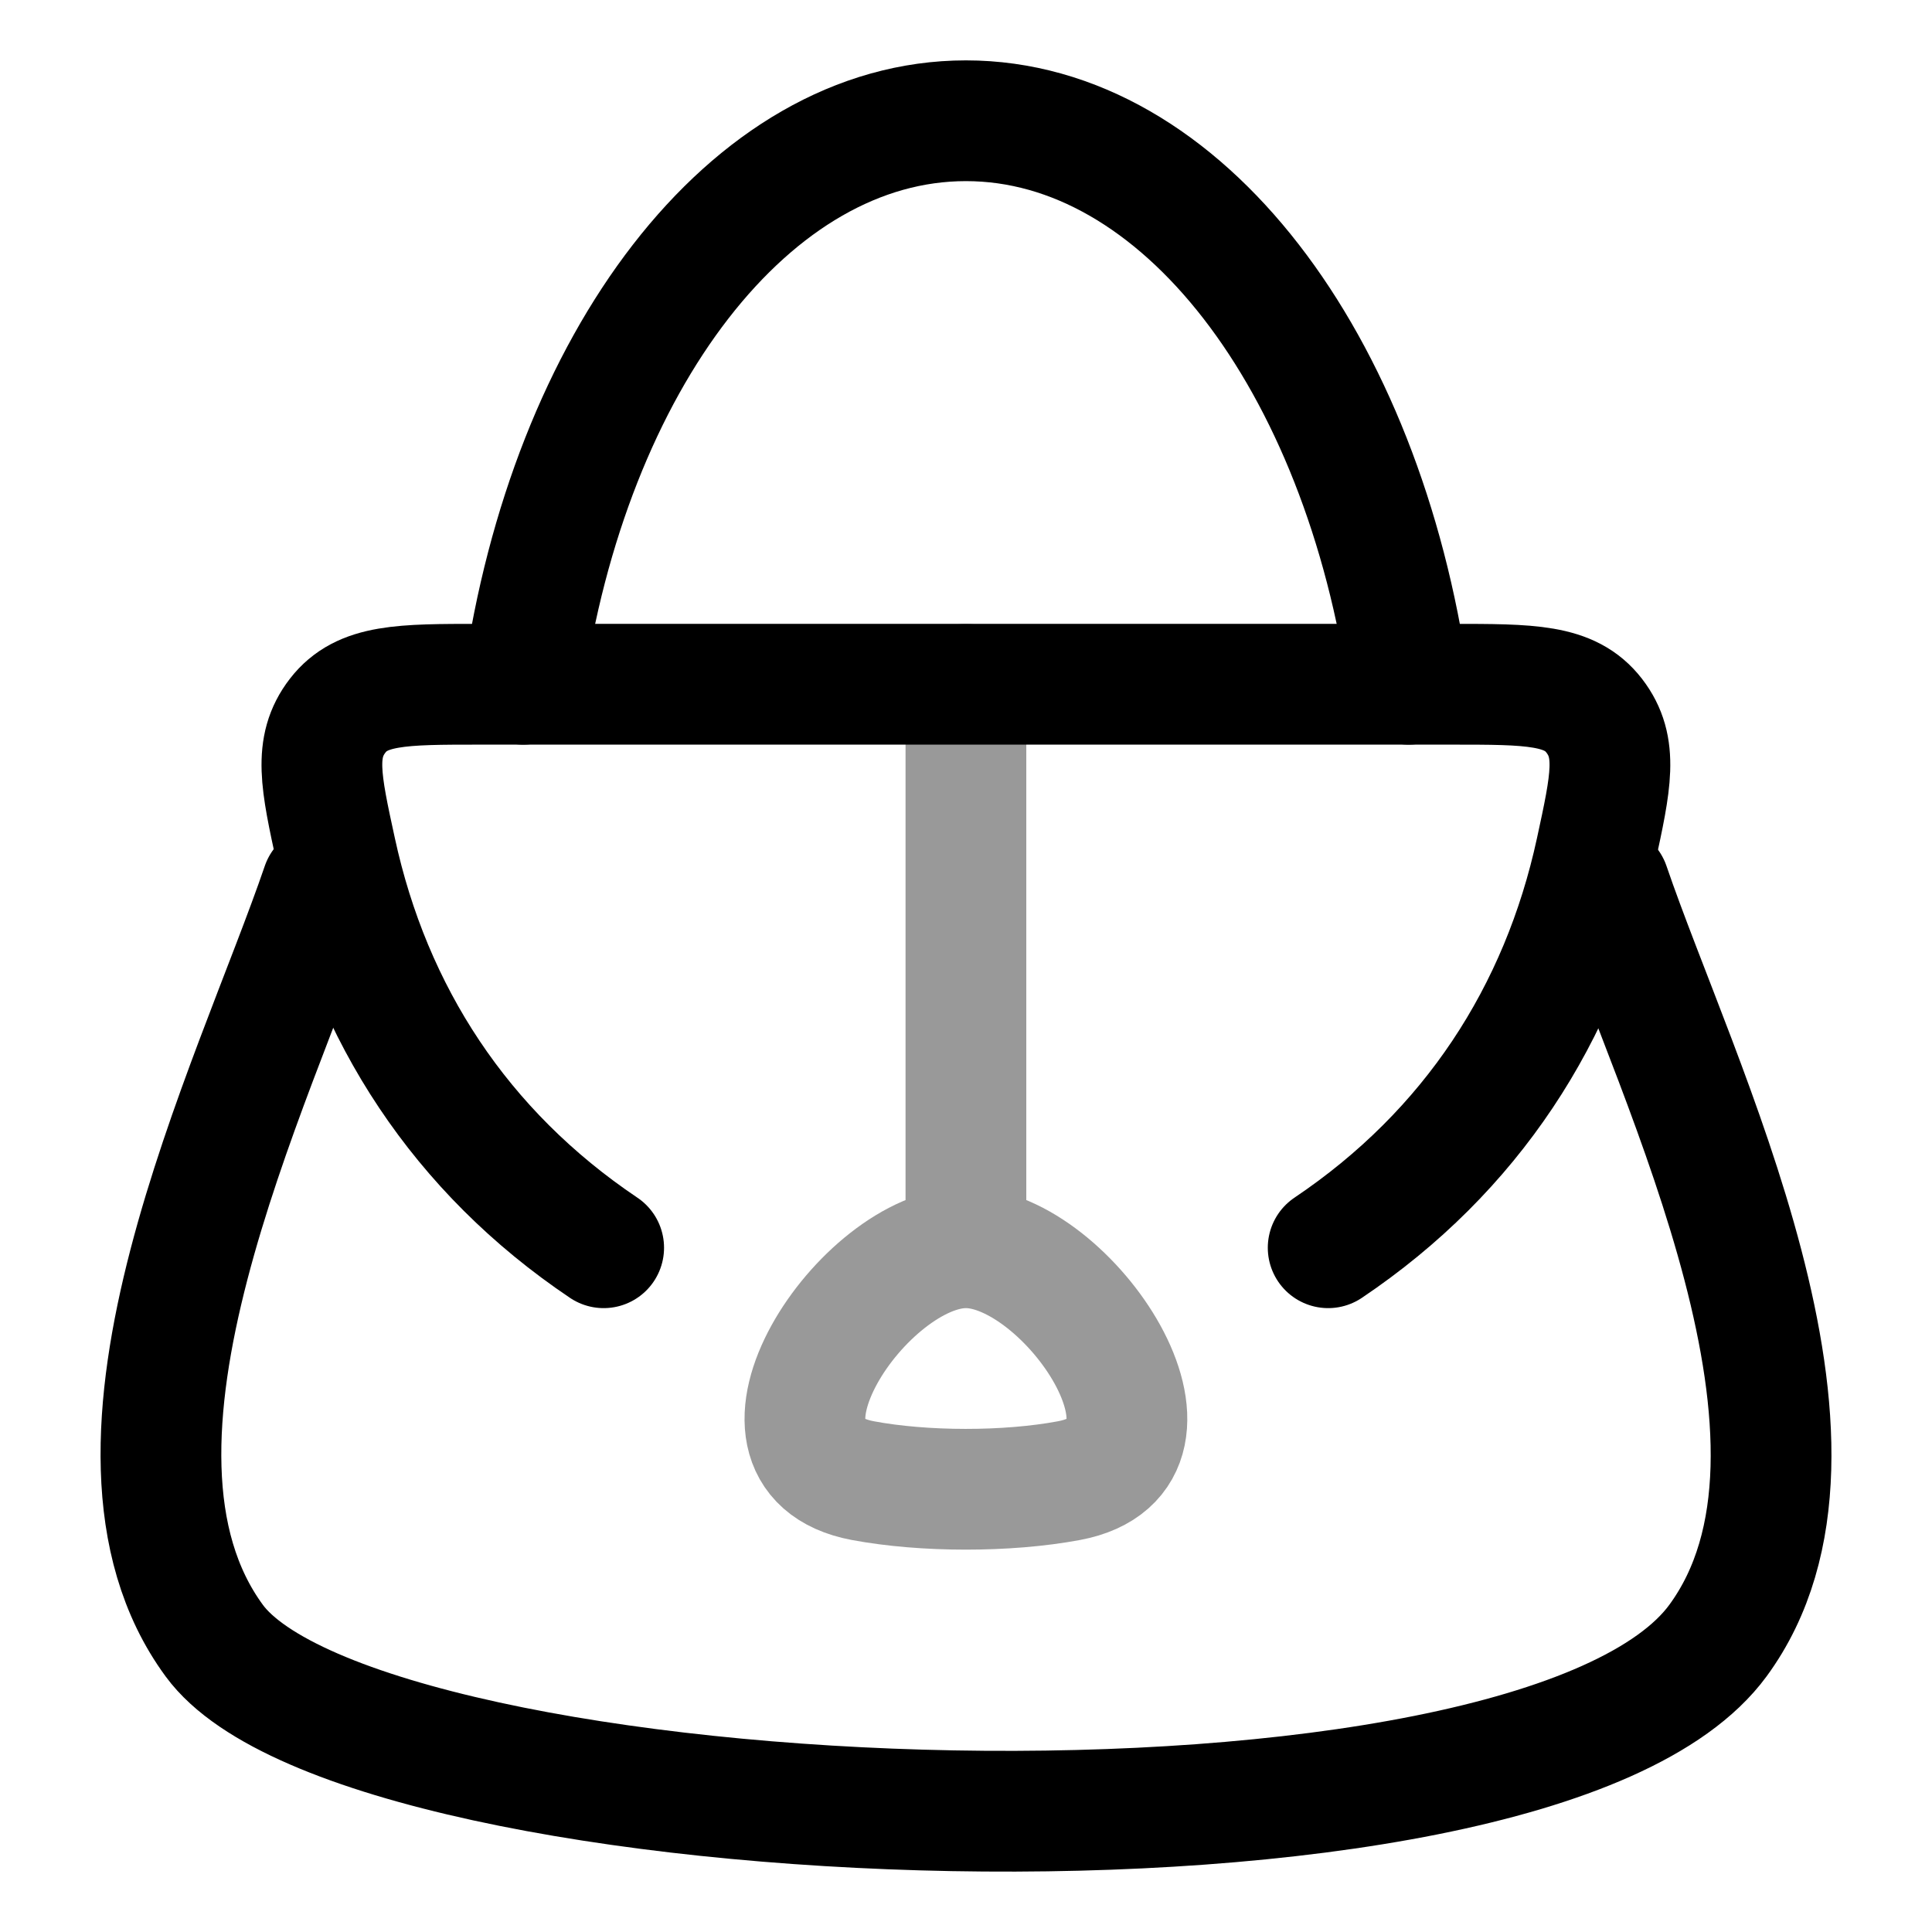 <svg width="24" height="24" viewBox="0 0 24 24" fill="none" xmlns="http://www.w3.org/2000/svg">
<path d="M19.992 11C20.839 13.478 23.117 17.958 21.341 20.38C19.053 23.502 4.505 22.895 2.661 20.38C0.885 17.958 3.152 13.478 3.999 11" stroke="currentColor" stroke-width="1.5" stroke-linecap="round" stroke-linejoin="round"/>
<path d="M7.499 15.5C5.721 14.305 4.61 12.592 4.172 10.57C3.985 9.712 3.892 9.283 4.194 8.891C4.496 8.5 4.987 8.5 5.967 8.5H18.03C19.012 8.5 19.502 8.5 19.804 8.891C20.106 9.283 20.012 9.712 19.826 10.57C19.388 12.592 18.277 14.305 16.499 15.5" stroke="currentColor" stroke-width="1.5" stroke-linecap="round" stroke-linejoin="round"/>
<path d="M6.499 8.5C7.069 4.492 9.315 1.5 11.999 1.5C14.683 1.5 16.929 4.492 17.499 8.5" stroke="currentColor" stroke-width="1.5" stroke-linecap="round" stroke-linejoin="round"/>
<path opacity="0.4" d="M11.999 15.5C13.263 15.5 14.997 18.071 13.279 18.393C12.509 18.537 11.477 18.535 10.719 18.393C9.001 18.071 10.735 15.5 11.999 15.5ZM11.999 15.5L11.999 8.5" stroke="currentColor" stroke-width="1.5" stroke-linecap="round" stroke-linejoin="round"/>
</svg>

